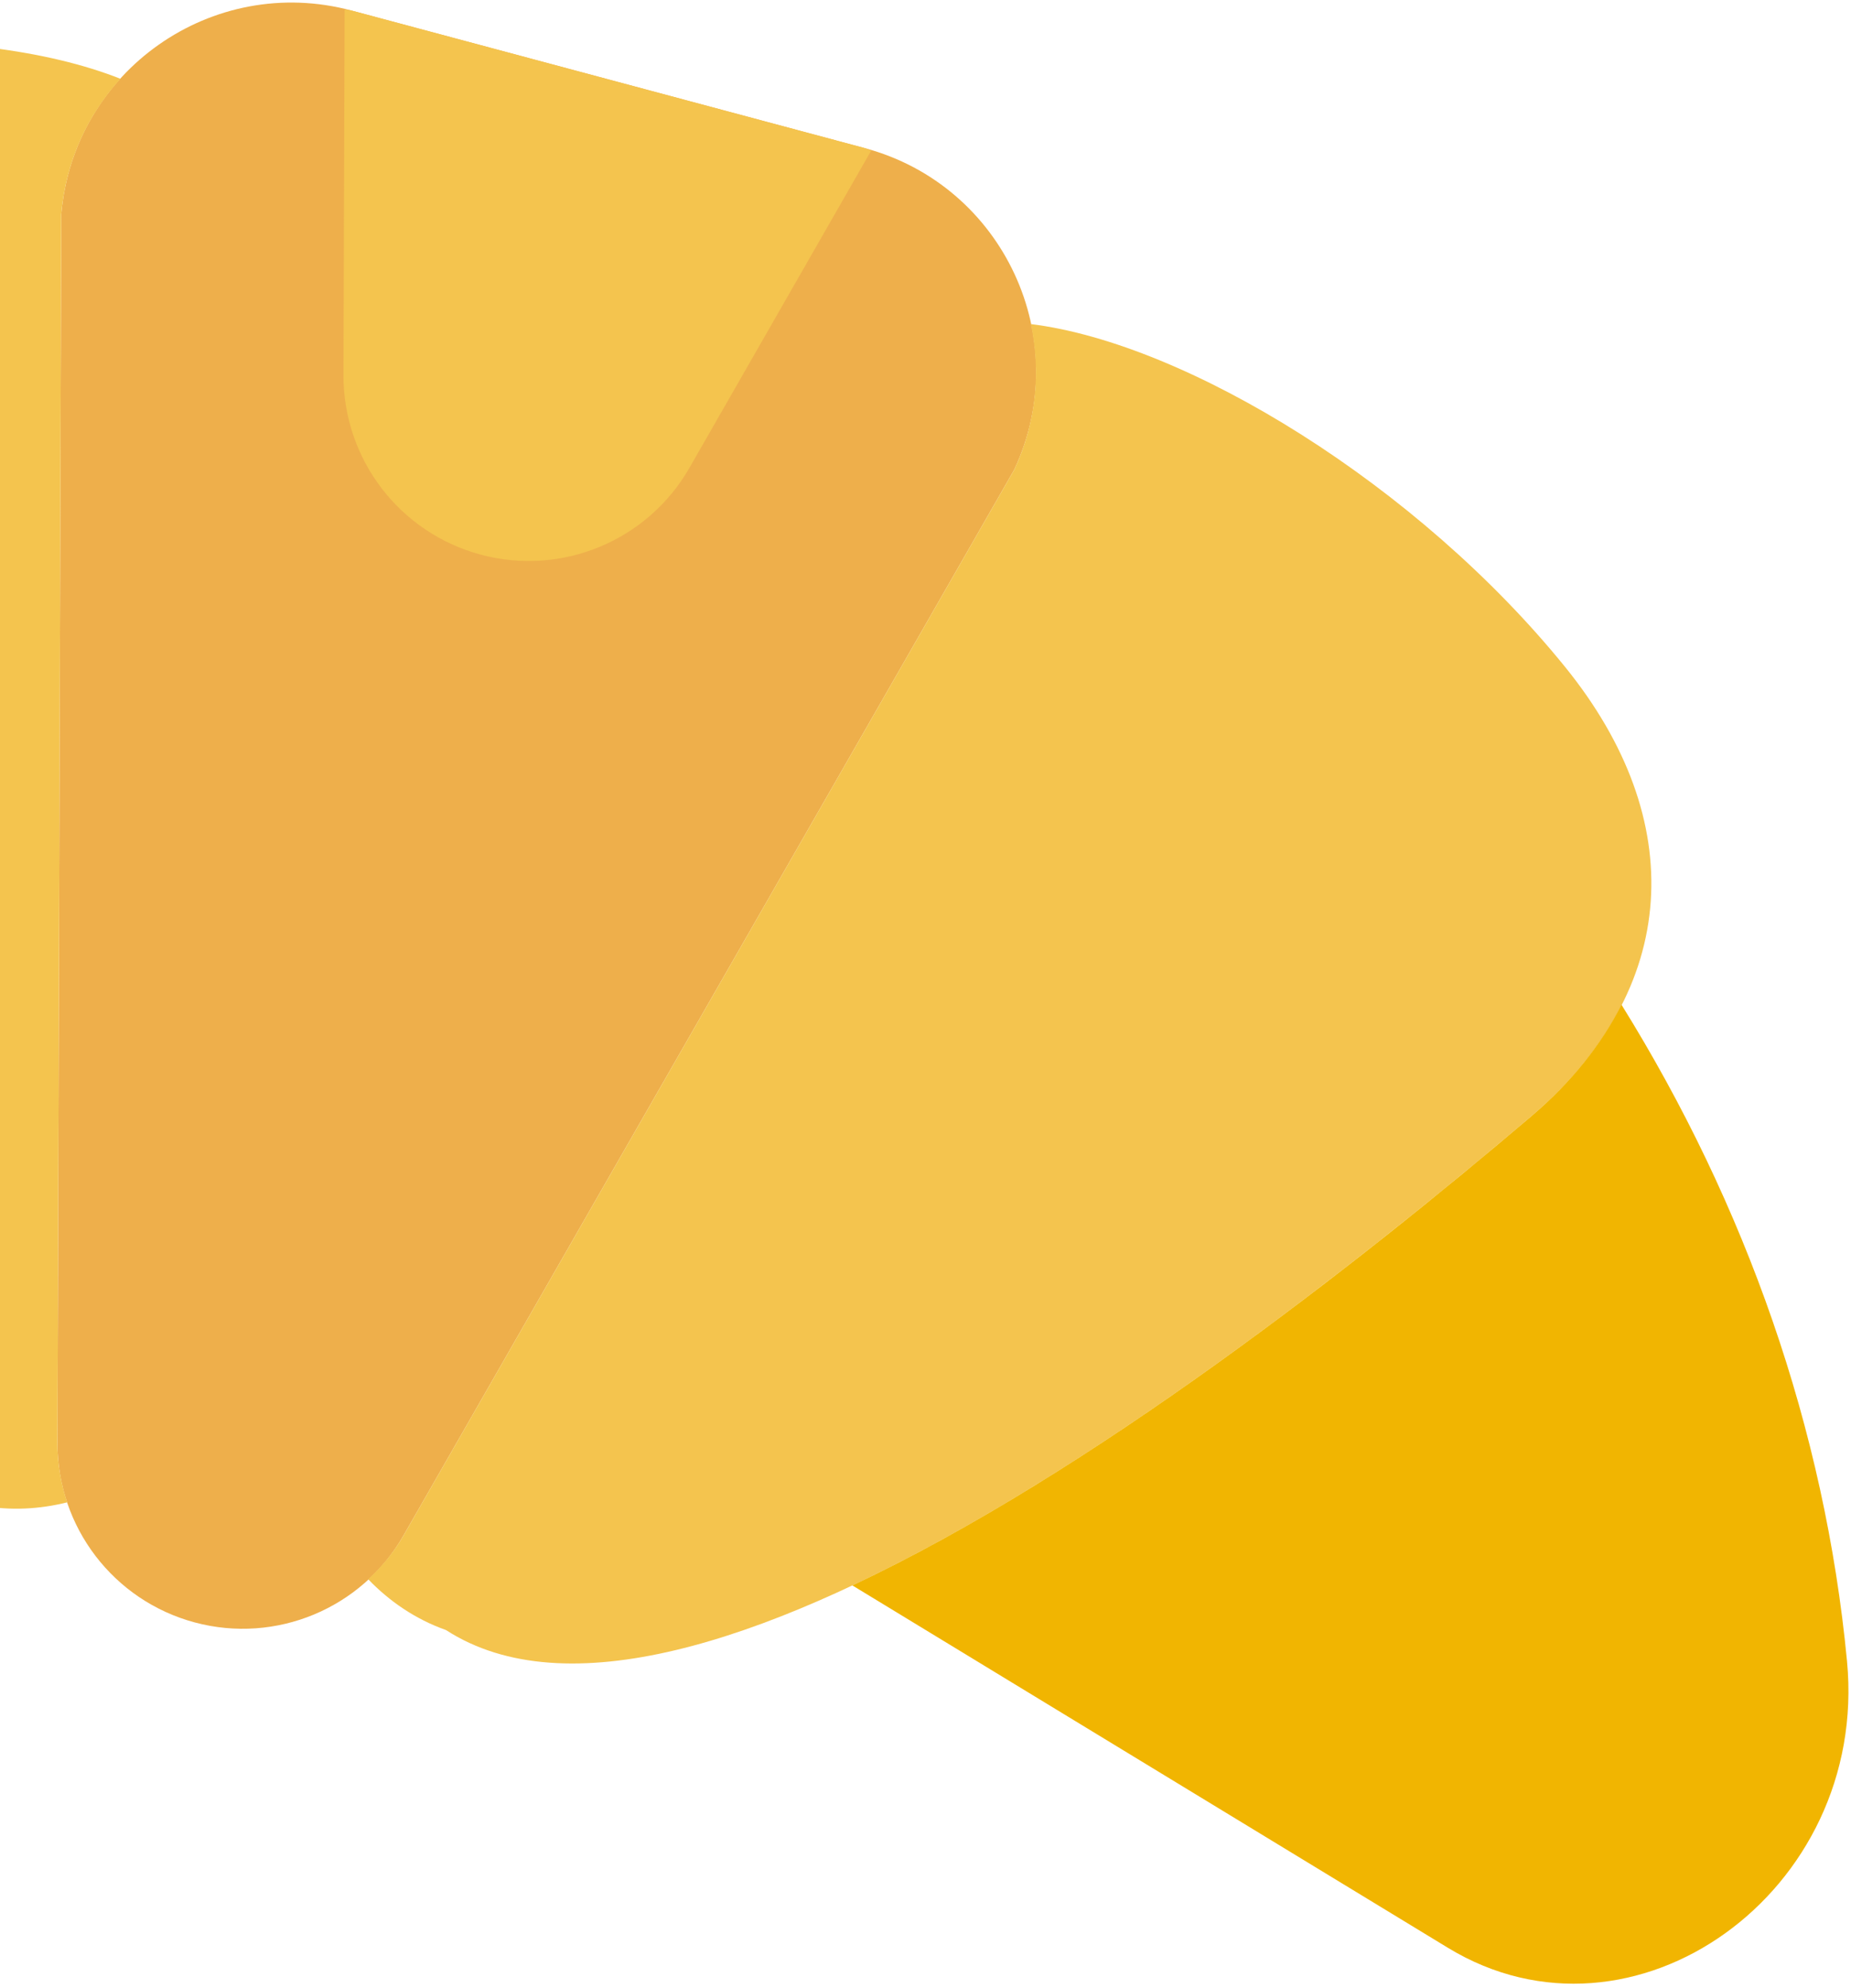 <?xml version="1.0" encoding="UTF-8" standalone="no"?>
<svg width="408px" height="438px" viewBox="0 0 408 438" version="1.1" xmlns="http://www.w3.org/2000/svg" xmlns:xlink="http://www.w3.org/1999/xlink">
    <!-- Generator: Sketch 3.8.2 (29753) - http://www.bohemiancoding.com/sketch -->
    <title>Page 1 Copy 3</title>
    <desc>Created with Sketch.</desc>
    <defs></defs>
    <g id="Web" stroke="none" stroke-width="1" fill="none" fill-rule="evenodd">
        <g id="MVP" transform="translate(0, -539)">
            <g id="Page-1-Copy-3" transform="translate(94.558, 728.107) rotate(-345) translate(-94.558, -728.107) translate(-257.442, 552.107)">
                <path d="M345.714,352 L345.714,352 C327.184,352 310.979,339.529 306.24,321.615 L236.984,59.928 C231.415,28.688 255.426,1.02318154e-12 287.157,1.02318154e-12 L404.272,1.02318154e-12 C436.002,1.02318154e-12 460.014,28.688 454.445,59.928 L385.189,321.615 C380.449,339.529 364.245,352 345.714,352" id="Fill-1" fill="#EEAF4B"></path>
                <path d="M583.025,70.501 C541.326,40.216 484.151,23.182 449.68,27.971 C454.495,37.438 456.481,48.501 454.445,59.928 L385.189,321.615 C384.095,325.713 382.347,329.472 380.173,332.917 C385.88,336.361 392.455,338.725 399.633,339.29 C459.523,358.587 553.331,237.65 601.354,168.093 C625.994,132.415 618.099,95.97 583.025,70.501" id="Fill-3" fill="#F4C44E"></path>
                <path d="M306.24,321.615 L236.984,59.928 C234.922,48.387 236.946,37.224 241.862,27.707 C207.215,23.697 151.184,40.706 110.176,70.501 C75.102,95.97 67.207,132.415 91.847,168.093 C139.87,237.65 233.678,358.587 293.568,339.29 C300.193,338.775 306.29,336.713 311.696,333.721 C309.282,330.075 307.409,326.015 306.24,321.615" id="Fill-4" fill="#F4C44E"></path>
                <path d="M699.701,265.986 C681.749,217.838 652.181,174.693 614.253,139.141 C612.241,148.695 608.042,158.413 601.354,168.093 C572.742,209.541 527.874,269.217 483.61,306.605 L631.098,349.762 C676.959,363.176 717.539,313.821 699.701,265.986" id="Fill-6" fill="#F1B501"></path>
                <path d="M287.157,1.1937118e-12 C286.641,1.1937118e-12 286.163,0.151 285.635,0.176 L306.24,78.043 C310.979,95.958 327.184,108.429 345.714,108.429 C364.245,108.429 380.449,95.958 385.189,78.043 L405.793,0.176 C405.265,0.151 404.787,1.1937118e-12 404.272,1.1937118e-12 L287.157,1.1937118e-12" id="Fill-7" fill="#F4C44E"></path>
            </g>
        </g>
    </g>
</svg>